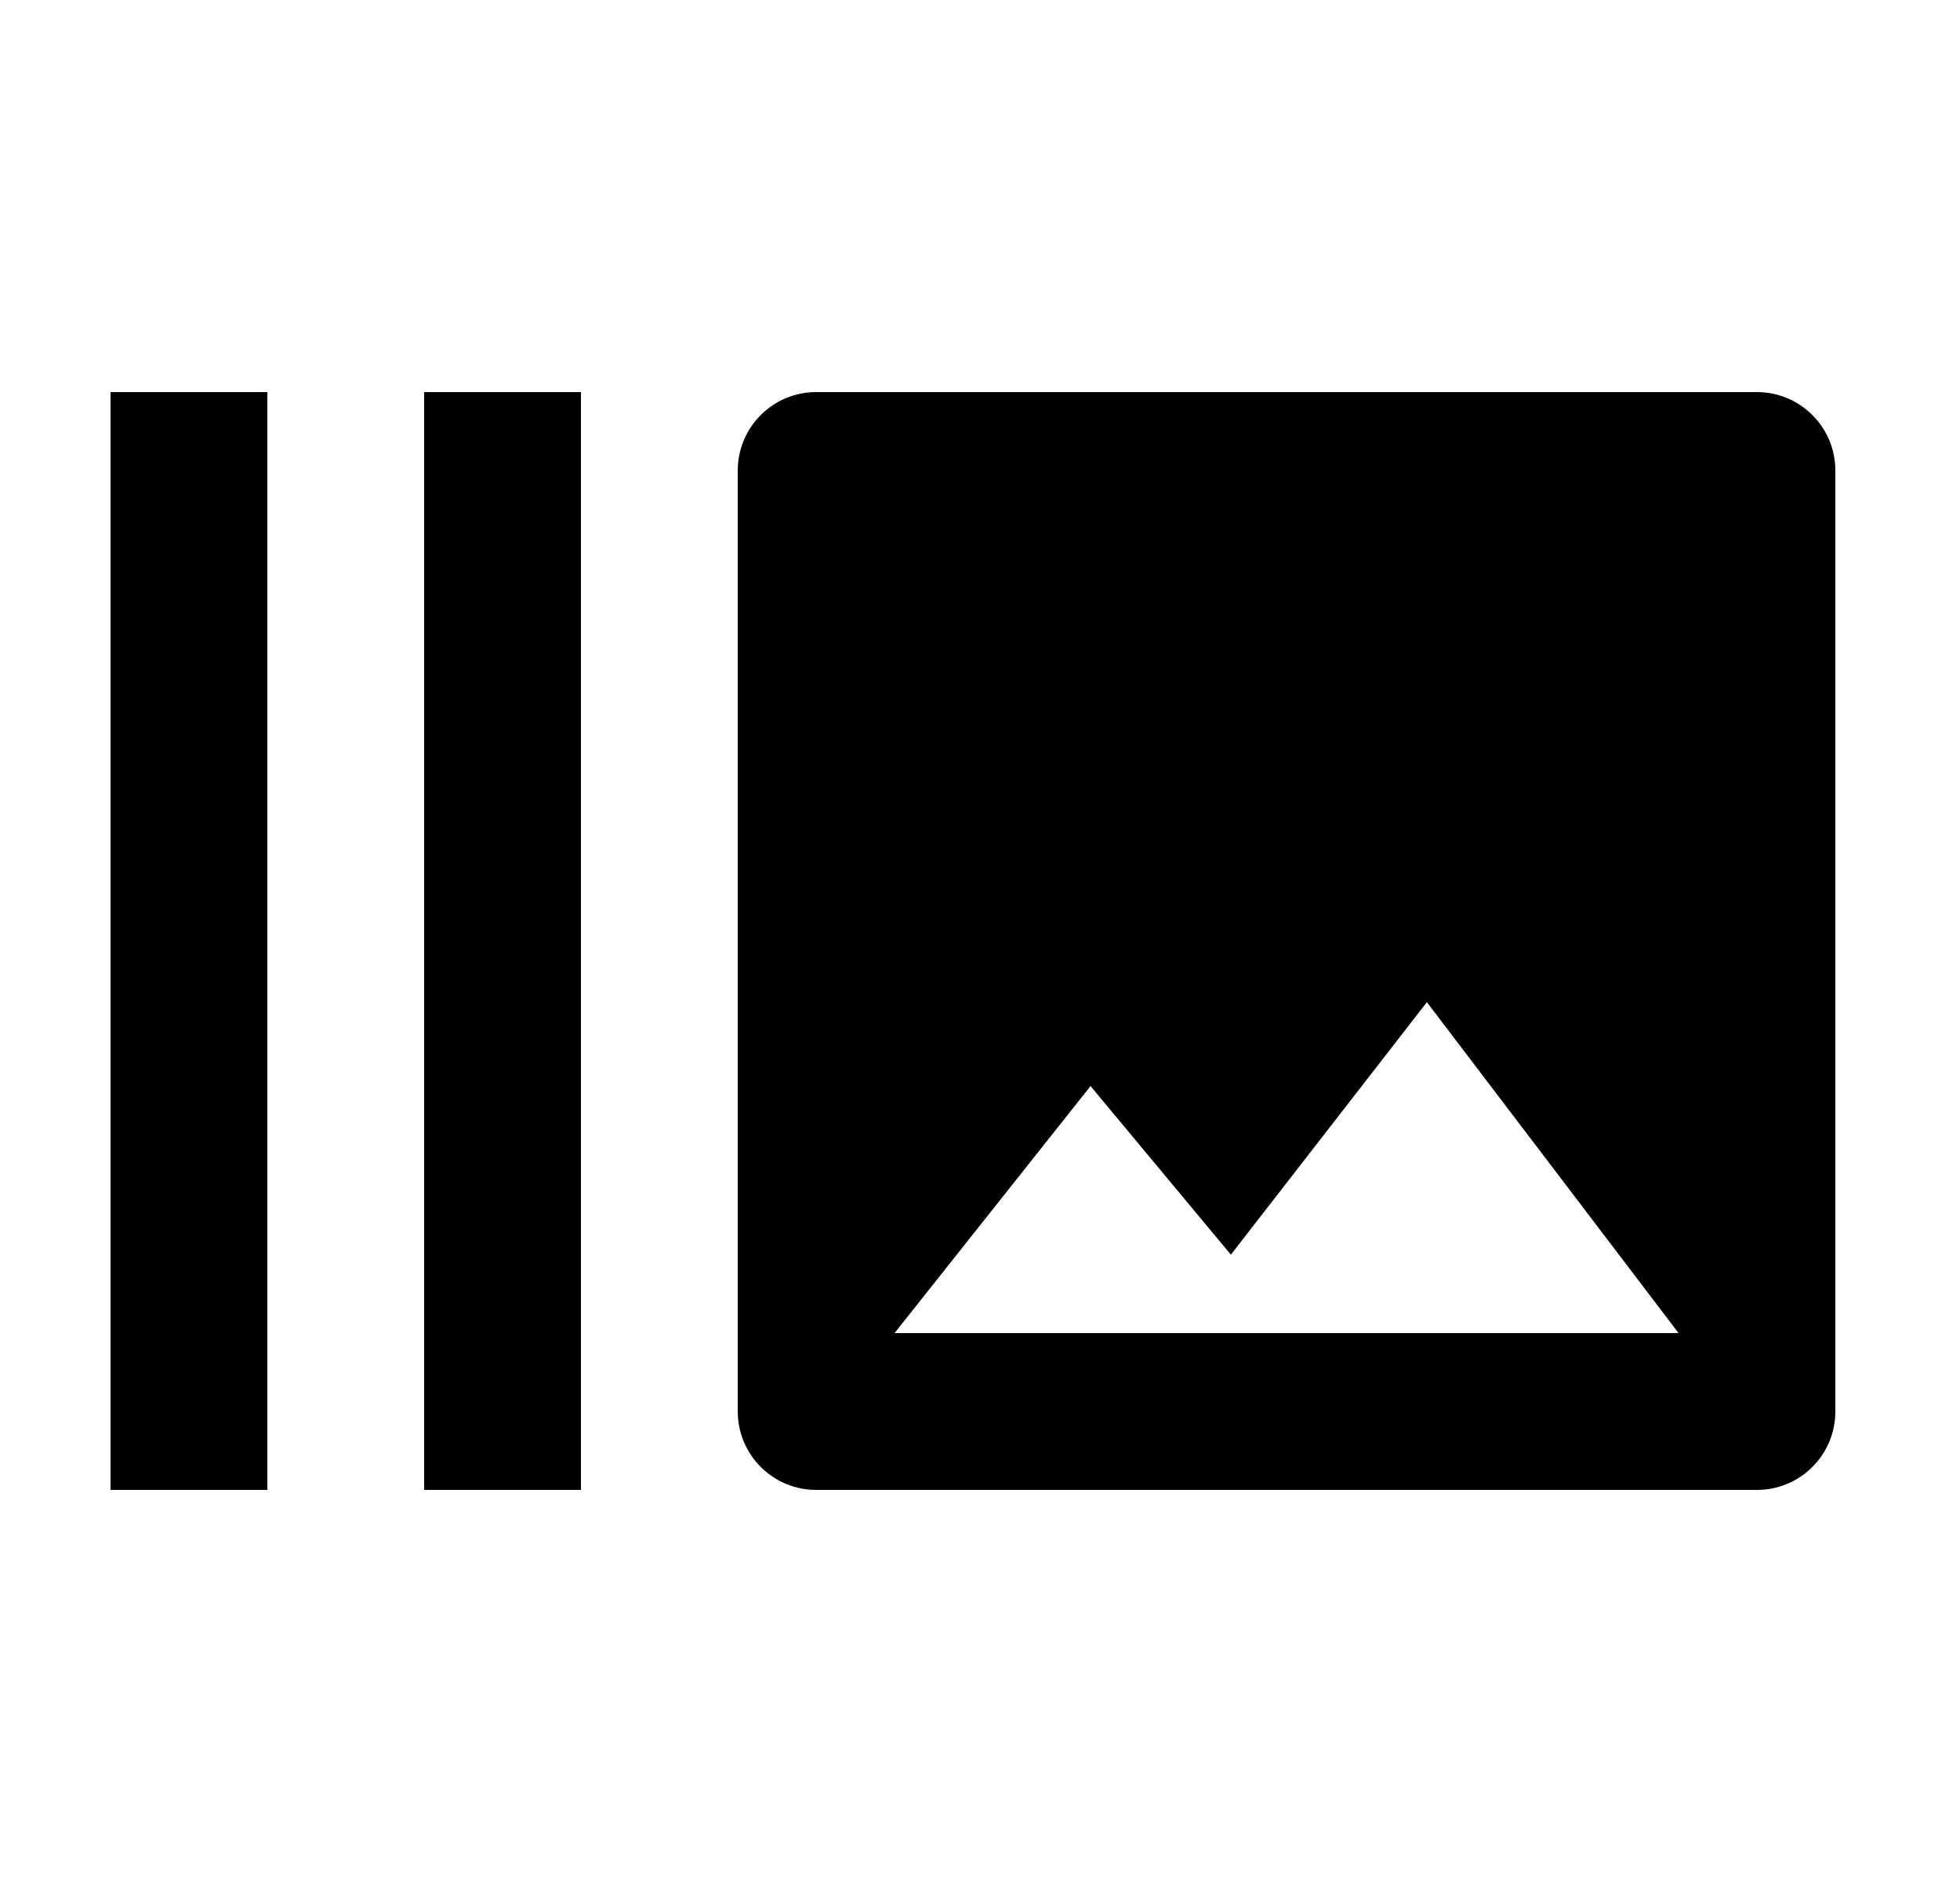<svg id="1" viewBox="0 0 25 24" xmlns="http://www.w3.org/2000/svg">
<g id="339">
<path id="Vector" d="M1.41 5H3.41V19H1.41V5ZM5.41 5H7.41V19H5.41V5ZM22.41 5H10.41C10.145 5 9.891 5.105 9.703 5.293C9.516 5.48 9.41 5.735 9.41 6V18C9.41 18.265 9.516 18.52 9.703 18.707C9.891 18.895 10.145 19 10.41 19H22.41C22.675 19 22.93 18.895 23.117 18.707C23.305 18.52 23.41 18.265 23.41 18V6C23.41 5.735 23.305 5.48 23.117 5.293C22.93 5.105 22.675 5 22.41 5ZM11.41 17L13.91 13.85L15.7 16L18.2 12.78L21.41 17H11.41Z"/>
</g>
</svg>

